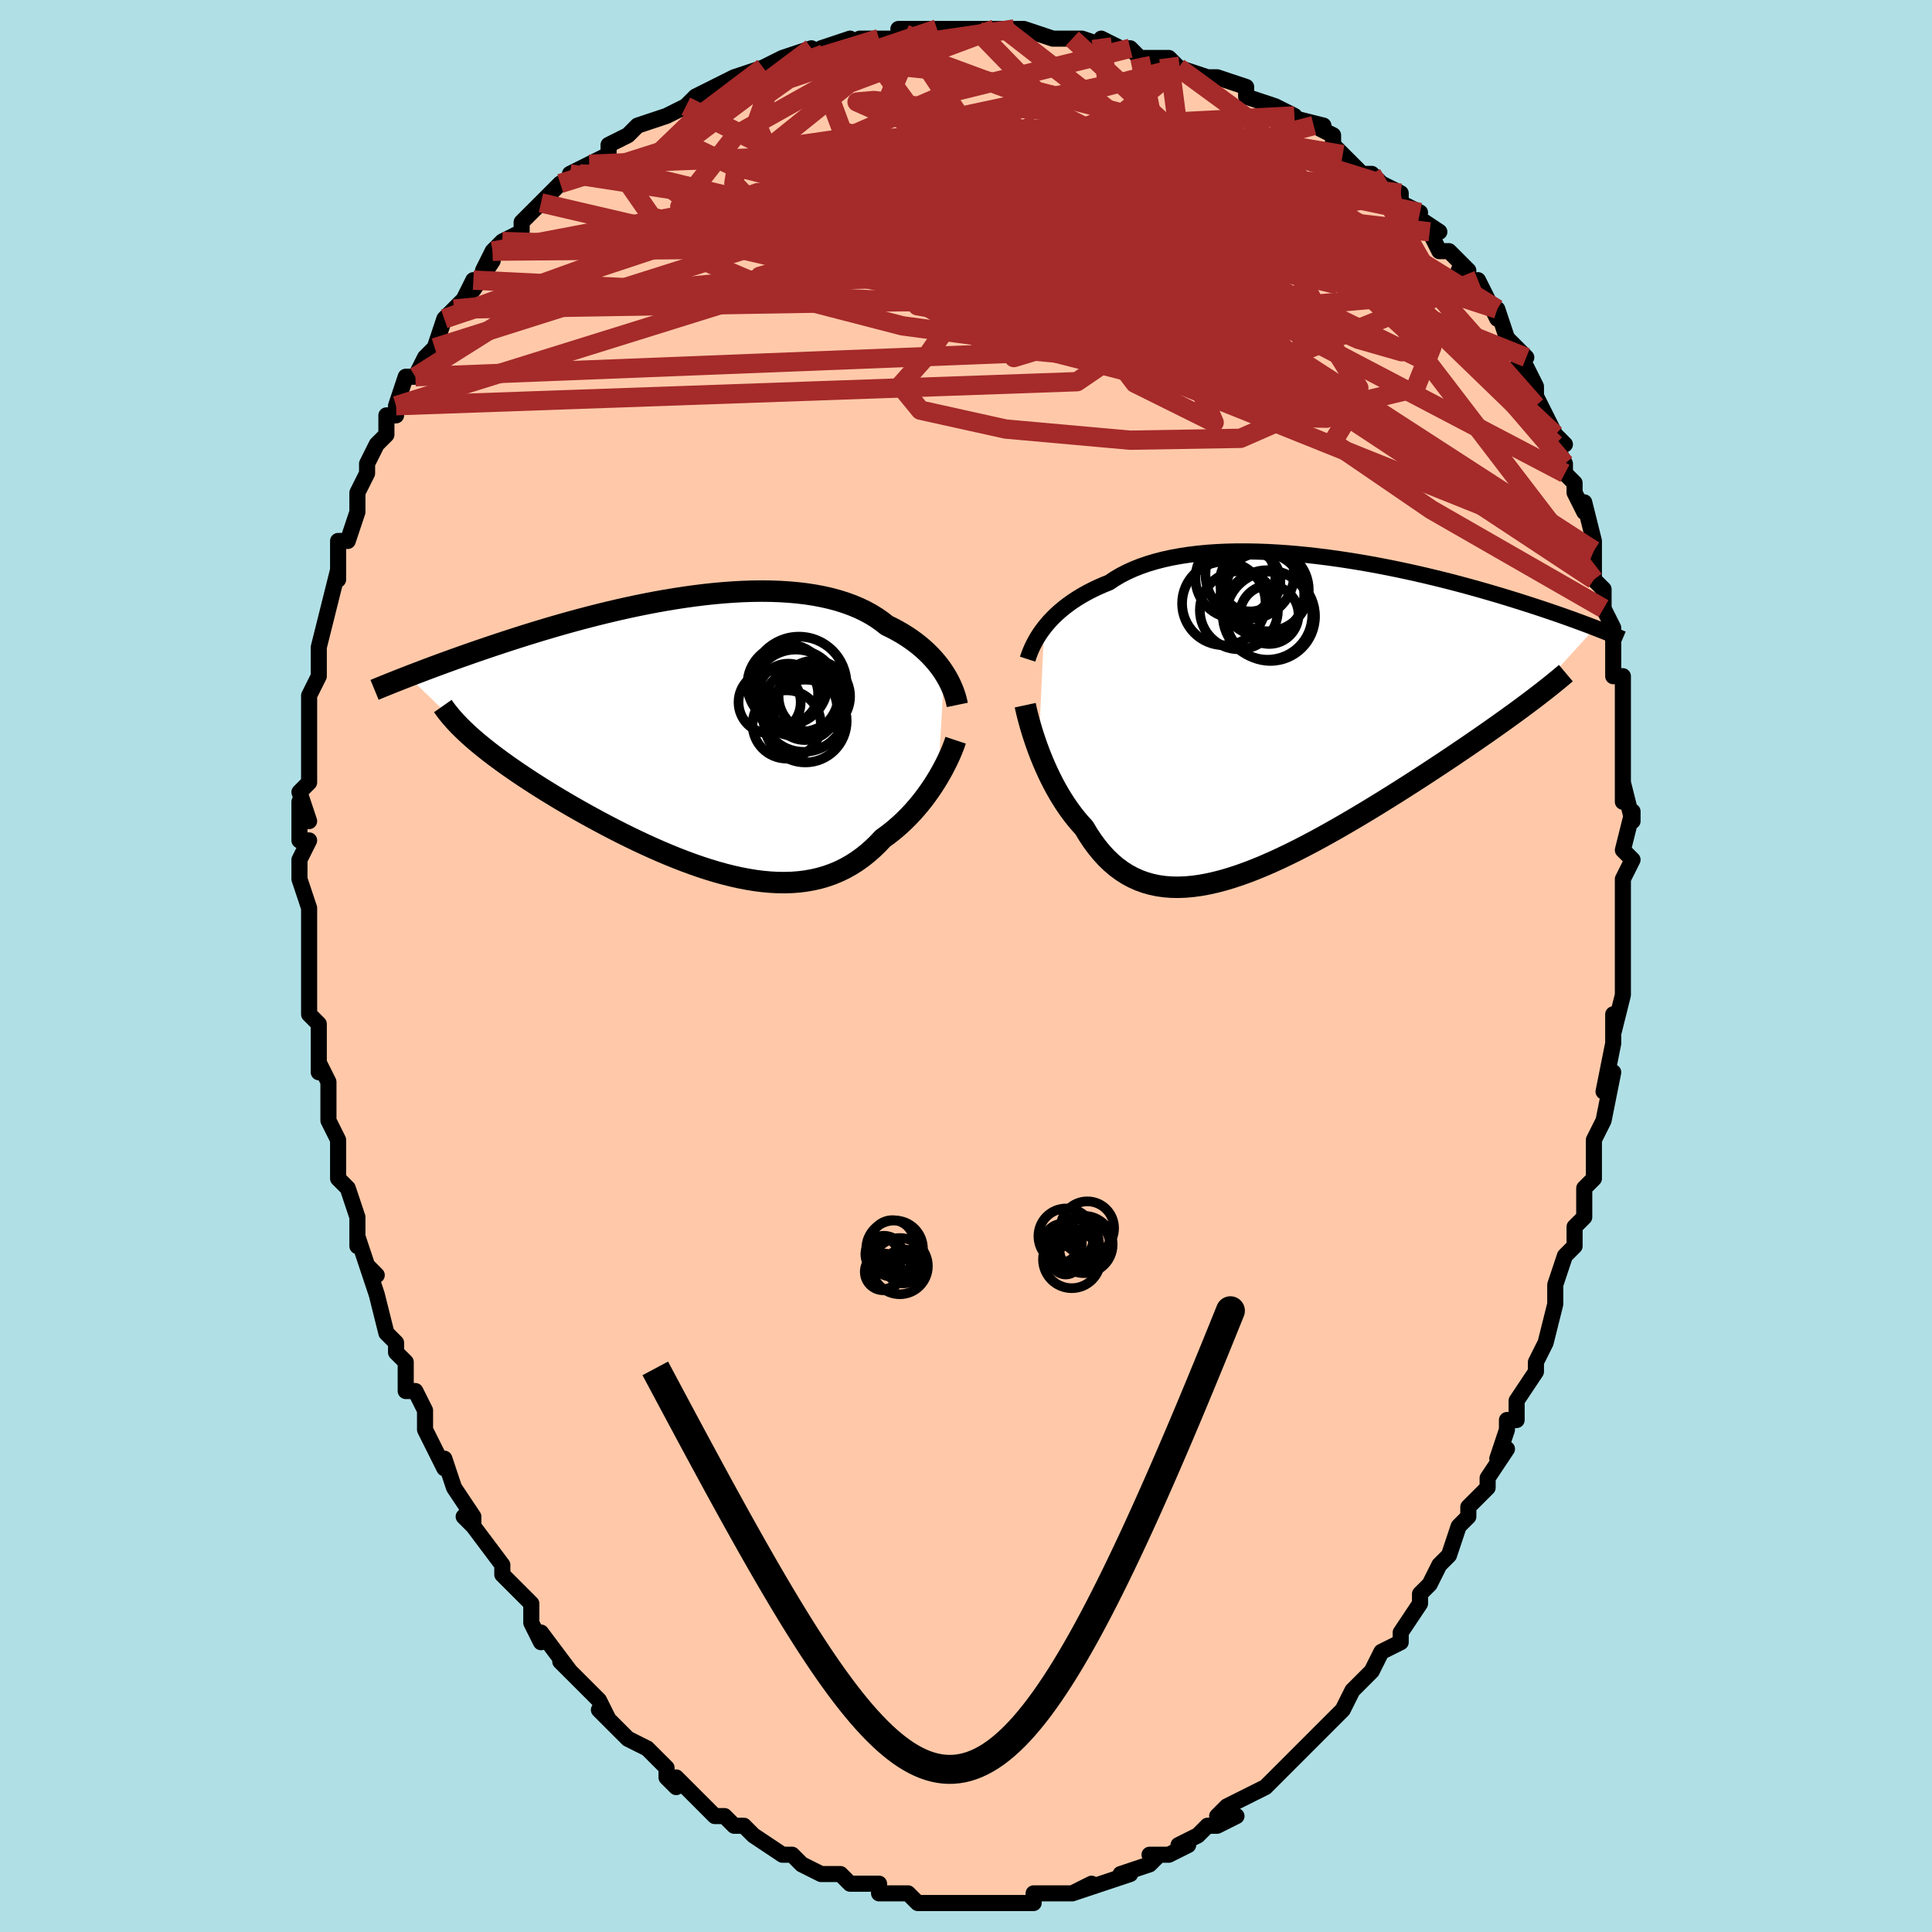 <svg viewBox="-100 -100 200 200" xmlns="http://www.w3.org/2000/svg" width="400" height="400" id="face-svg"><defs><clipPath id="leftEyeClipPath"><polyline points="25.199,-6.373,24.955,-6.737,24.689,-7.101,24.401,-7.463,24.092,-7.823,23.761,-8.178,23.408,-8.528,23.033,-8.872,22.636,-9.209,22.218,-9.538,21.778,-9.858,21.316,-10.168,20.834,-10.469,20.33,-10.758,19.806,-11.035,19.262,-11.301,18.749,-11.706,18.2,-12.09,17.615,-12.45,16.997,-12.786,16.344,-13.097,15.658,-13.383,14.94,-13.644,14.192,-13.878,13.414,-14.087,12.608,-14.269,11.776,-14.426,10.92,-14.557,10.04,-14.663,9.14,-14.744,8.22,-14.801,7.283,-14.835,6.33,-14.846,5.364,-14.835,4.387,-14.803,3.399,-14.75,2.405,-14.679,1.404,-14.589,0.4,-14.482,-0.606,-14.358,-1.613,-14.22,-2.617,-14.067,-3.619,-13.901,-4.615,-13.723,-5.604,-13.535,-6.586,-13.336,-7.558,-13.129,-8.519,-12.914,-9.468,-12.692,-10.403,-12.464,-11.324,-12.232,-12.23,-11.995,-13.119,-11.756,-13.991,-11.515,-14.845,-11.272,-15.681,-11.028,-16.497,-10.785,-17.295,-10.542,-18.073,-10.301,-18.831,-10.062,-19.569,-9.825,-20.287,-9.591,-20.986,-9.36,-21.666,-9.133,-22.327,-8.909,-22.969,-8.69,-23.595,-8.474,-24.203,-8.261,-24.796,-8.052,-25.372,-7.847,-25.932,-7.646,-26.476,-7.448,-27.003,-7.255,-27.515,-7.066,-28.012,-6.881,-28.493,-6.7,-28.959,-6.523,-29.41,-6.351,-29.847,-6.184,-30.269,-6.02,-23.934,0.108,-23.563,0.438,-23.174,0.772,-22.767,1.11,-22.343,1.453,-21.902,1.8,-21.444,2.152,-20.968,2.507,-20.476,2.867,-19.967,3.23,-19.443,3.597,-18.902,3.968,-18.346,4.341,-17.775,4.718,-17.189,5.098,-16.586,5.481,-15.966,5.868,-15.328,6.259,-14.674,6.654,-14.002,7.051,-13.316,7.451,-12.614,7.852,-11.897,8.254,-11.167,8.656,-10.424,9.058,-9.67,9.458,-8.904,9.855,-8.128,10.249,-7.342,10.637,-6.549,11.02,-5.748,11.395,-4.941,11.761,-4.129,12.118,-3.313,12.463,-2.494,12.796,-1.672,13.114,-0.85,13.417,-0.028,13.704,0.794,13.971,1.613,14.22,2.428,14.446,3.24,14.651,4.046,14.831,4.846,14.985,5.639,15.114,6.424,15.214,7.2,15.284,7.966,15.325,8.722,15.333,9.466,15.31,10.198,15.253,10.917,15.162,11.622,15.035,12.314,14.874,12.99,14.676,13.651,14.443,14.297,14.173,14.926,13.867,15.539,13.525,16.135,13.147,16.714,12.735,17.276,12.289,17.82,11.81,18.347,11.3,18.855,10.761,19.332,10.417,19.796,10.057,20.247,9.683,20.686,9.295,21.111,8.895,21.523,8.482,21.921,8.059,22.305,7.627,22.675,7.187,23.03,6.74,23.37,6.289,23.695,5.834,24.005,5.378,24.298,4.922,24.575,4.469"></polyline></clipPath><clipPath id="rightEyeClipPath"><polyline points="-24.81,-9.197,-24.524,-9.549,-24.216,-9.899,-23.884,-10.247,-23.529,-10.591,-23.15,-10.93,-22.748,-11.264,-22.321,-11.59,-21.872,-11.909,-21.399,-12.22,-20.902,-12.522,-20.383,-12.813,-19.84,-13.094,-19.276,-13.365,-18.689,-13.623,-18.08,-13.87,-17.512,-14.25,-16.903,-14.608,-16.255,-14.943,-15.569,-15.254,-14.845,-15.542,-14.084,-15.805,-13.29,-16.042,-12.462,-16.255,-11.602,-16.443,-10.713,-16.606,-9.797,-16.744,-8.856,-16.858,-7.891,-16.949,-6.906,-17.016,-5.902,-17.06,-4.882,-17.083,-3.848,-17.084,-2.803,-17.065,-1.749,-17.027,-0.688,-16.97,0.378,-16.896,1.445,-16.805,2.513,-16.699,3.579,-16.578,4.64,-16.444,5.695,-16.297,6.742,-16.139,7.779,-15.971,8.804,-15.794,9.816,-15.608,10.813,-15.415,11.793,-15.216,12.756,-15.011,13.701,-14.802,14.625,-14.589,15.529,-14.374,16.411,-14.157,17.271,-13.939,18.108,-13.72,18.922,-13.502,19.713,-13.284,20.481,-13.068,21.224,-12.854,21.945,-12.643,22.642,-12.434,23.317,-12.229,23.97,-12.026,24.601,-11.828,25.211,-11.633,25.802,-11.442,26.374,-11.255,26.927,-11.071,27.462,-10.891,27.978,-10.715,28.477,-10.543,28.958,-10.374,29.422,-10.209,29.87,-10.049,30.3,-9.892,30.715,-9.739,31.114,-9.591,31.498,-9.447,31.866,-9.306,32.22,-9.17,24.768,-0.998,24.241,-0.609,23.697,-0.212,23.139,0.192,22.564,0.603,21.975,1.021,21.371,1.447,20.753,1.879,20.12,2.317,19.474,2.762,18.814,3.213,18.14,3.669,17.455,4.131,16.757,4.598,16.047,5.069,15.324,5.546,14.585,6.029,13.831,6.518,13.062,7.012,12.281,7.51,11.486,8.012,10.68,8.516,9.863,9.022,9.036,9.528,8.201,10.033,7.358,10.535,6.508,11.034,5.652,11.528,4.792,12.015,3.929,12.494,3.063,12.963,2.196,13.421,1.33,13.864,0.464,14.293,-0.399,14.705,-1.258,15.098,-2.114,15.47,-2.963,15.82,-3.805,16.145,-4.64,16.444,-5.466,16.715,-6.282,16.957,-7.087,17.166,-7.88,17.343,-8.66,17.485,-9.427,17.59,-10.18,17.658,-10.918,17.686,-11.639,17.674,-12.344,17.62,-13.033,17.523,-13.703,17.382,-14.356,17.198,-14.99,16.968,-15.605,16.693,-16.201,16.372,-16.778,16.006,-17.335,15.595,-17.872,15.138,-18.39,14.638,-18.888,14.095,-19.367,13.51,-19.826,12.886,-20.266,12.223,-20.687,11.524,-21.097,11.075,-21.493,10.607,-21.876,10.121,-22.245,9.619,-22.601,9.103,-22.944,8.573,-23.273,8.031,-23.588,7.479,-23.889,6.919,-24.176,6.353,-24.45,5.782,-24.709,5.209,-24.954,4.637,-25.185,4.067,-25.402,3.503"></polyline></clipPath><filter id="fuzzy"><feTurbulence id="turbulence" baseFrequency="0.05" numOctaves="3" type="noise" result="noise"></feTurbulence><feDisplacementMap in="SourceGraphic" in2="noise" scale="2"></feDisplacementMap></filter><linearGradient id="rainbowGradient" x1="0%" y1="0%" x2="100%" y2="0%"><stop offset="0%" style="stop-color: rgb(0, 0, 0);  stop-opacity: 1"></stop><stop offset="50%" style="stop-color: rgb(233, 236, 239);  stop-opacity: 1"></stop><stop offset="100%" style="stop-color: rgb(255, 105, 180);  stop-opacity: 1"></stop></linearGradient></defs><title>That&#39;s an ugly face</title><desc>CREATED BY XUAN TANG, MORE INFO AT TXSTC55.GITHUB.IO</desc><rect x="-100" y="-100" width="100%" height="100%" opacity="1" fill="rgb(176, 224, 230)"></rect><polyline id="faceContour" points="68,1,68,3,68,3,67,7,67,5,67,7,67,8,66,13,67,11,66,16,65,18,65,19,65,19,65,21,65,22,64,23,64,24,64,26,63,27,63,29,62,30,62,30,61,33,61,35,61,35,60,39,60,39,59,41,59,42,57,45,57,46,57,47,56,47,56,48,55,51,56,50,54,53,54,54,53,55,52,56,52,57,51,58,50,61,49,62,48,64,47,65,48,64,47,65,47,66,45,69,45,69,45,70,43,71,42,73,42,73,41,74,40,75,39,77,39,77,38,78,35,81,37,79,36,80,35,81,34,82,33,83,31,85,32,84,31,85,29,86,27,87,26,88,28,88,26,89,25,89,24,90,22,91,23,91,21,92,19,92,20,92,19,93,16,94,17,94,14,95,14,95,14,95,11,96,13,95,11,96,10,96,9,96,7,96,7,97,4,97,5,97,3,97,4,97,2,97,1,97,-1,97,-1,97,-2,97,-2,97,-4,97,-5,97,-6,96,-6,96,-8,96,-9,96,-9,95,-10,95,-12,95,-13,94,-14,94,-15,94,-14,94,-15,94,-17,93,-18,92,-18,92,-19,92,-22,90,-22,90,-23,89,-24,89,-25,88,-26,88,-26,88,-28,86,-29,85,-30,84,-30,85,-31,84,-31,83,-32,82,-33,81,-35,80,-36,79,-35,80,-38,77,-37,78,-38,76,-40,74,-41,73,-42,72,-41,73,-44,69,-44,70,-45,68,-45,68,-45,67,-45,66,-46,65,-48,63,-48,63,-48,62,-51,58,-52,57,-51,58,-51,57,-53,54,-53,54,-54,51,-54,52,-56,48,-56,48,-56,47,-56,46,-57,44,-58,44,-58,41,-59,40,-59,39,-60,38,-60,38,-61,34,-61,34,-62,31,-61,32,-62,31,-63,28,-63,29,-63,26,-64,23,-65,22,-65,21,-65,20,-65,18,-66,16,-66,16,-66,15,-66,12,-67,10,-67,11,-67,8,-67,6,-68,5,-68,2,-68,1,-68,-1,-68,0,-68,-3,-68,-3,-68,-5,-68,-6,-69,-9,-69,-11,-68,-13,-69,-13,-69,-17,-68,-15,-69,-18,-68,-19,-68,-20,-68,-21,-68,-23,-68,-23,-68,-25,-68,-28,-67,-30,-67,-32,-67,-32,-67,-33,-66,-37,-66,-37,-66,-37,-65,-41,-65,-40,-65,-41,-65,-44,-64,-44,-63,-47,-63,-49,-63,-49,-62,-51,-62,-52,-61,-54,-61,-54,-60,-55,-60,-57,-59,-57,-59,-58,-58,-61,-57,-61,-57,-61,-56,-63,-55,-64,-54,-67,-54,-67,-53,-68,-52,-69,-51,-71,-51,-70,-49,-73,-50,-72,-49,-74,-48,-75,-46,-76,-46,-77,-45,-78,-44,-79,-44,-79,-43,-80,-42,-81,-40,-82,-41,-82,-39,-83,-37,-84,-37,-85,-35,-86,-34,-87,-34,-87,-31,-88,-31,-88,-31,-88,-29,-89,-28,-90,-26,-91,-25,-91,-26,-91,-24,-92,-21,-93,-21,-93,-21,-93,-19,-94,-16,-95,-16,-94,-15,-95,-12,-96,-12,-96,-12,-95,-11,-96,-9,-96,-6,-96,-7,-97,-5,-97,-3,-97,-3,-97,-3,-97,1,-97,3,-97,2,-97,4,-97,5,-97,6,-97,9,-96,9,-96,11,-96,11,-96,12,-96,15,-95,14,-96,16,-95,17,-95,18,-94,21,-94,21,-94,22,-93,22,-93,25,-92,26,-92,25,-92,26,-92,29,-91,29,-90,32,-89,34,-88,33,-88,33,-88,37,-87,36,-87,38,-86,38,-85,39,-84,41,-82,42,-82,43,-81,45,-80,45,-80,45,-79,47,-78,46,-78,49,-76,48,-76,49,-74,50,-74,52,-72,51,-72,53,-70,53,-71,55,-67,55,-67,55,-68,56,-65,58,-63,57,-62,58,-62,59,-60,59,-58,59,-59,61,-55,62,-54,61,-54,62,-52,62,-51,63,-50,63,-49,64,-47,64,-48,65,-44,65,-43,65,-43,65,-40,66,-39,66,-37,66,-37,67,-35,67,-35,67,-33,67,-30,68,-30,68,-28,68,-27,68,-26,68,-22,68,-23,68,-20,68,-17,68,-19,69,-15,69,-16,68,-12,69,-11,68,-9,68,-8,68,-6,68,-4,68,-2,68,-3,68,1,68,3" fill="#ffc9a9" stroke="black" stroke-width="1.667" stroke-linejoin="round" filter="url(#fuzzy)"></polyline><g transform="translate(32.908 -25.834)"><polyline id="rightCountour" points="-24.81,-9.197,-24.524,-9.549,-24.216,-9.899,-23.884,-10.247,-23.529,-10.591,-23.15,-10.93,-22.748,-11.264,-22.321,-11.59,-21.872,-11.909,-21.399,-12.22,-20.902,-12.522,-20.383,-12.813,-19.84,-13.094,-19.276,-13.365,-18.689,-13.623,-18.08,-13.87,-17.512,-14.25,-16.903,-14.608,-16.255,-14.943,-15.569,-15.254,-14.845,-15.542,-14.084,-15.805,-13.29,-16.042,-12.462,-16.255,-11.602,-16.443,-10.713,-16.606,-9.797,-16.744,-8.856,-16.858,-7.891,-16.949,-6.906,-17.016,-5.902,-17.06,-4.882,-17.083,-3.848,-17.084,-2.803,-17.065,-1.749,-17.027,-0.688,-16.97,0.378,-16.896,1.445,-16.805,2.513,-16.699,3.579,-16.578,4.64,-16.444,5.695,-16.297,6.742,-16.139,7.779,-15.971,8.804,-15.794,9.816,-15.608,10.813,-15.415,11.793,-15.216,12.756,-15.011,13.701,-14.802,14.625,-14.589,15.529,-14.374,16.411,-14.157,17.271,-13.939,18.108,-13.72,18.922,-13.502,19.713,-13.284,20.481,-13.068,21.224,-12.854,21.945,-12.643,22.642,-12.434,23.317,-12.229,23.97,-12.026,24.601,-11.828,25.211,-11.633,25.802,-11.442,26.374,-11.255,26.927,-11.071,27.462,-10.891,27.978,-10.715,28.477,-10.543,28.958,-10.374,29.422,-10.209,29.87,-10.049,30.3,-9.892,30.715,-9.739,31.114,-9.591,31.498,-9.447,31.866,-9.306,32.22,-9.17,24.768,-0.998,24.241,-0.609,23.697,-0.212,23.139,0.192,22.564,0.603,21.975,1.021,21.371,1.447,20.753,1.879,20.12,2.317,19.474,2.762,18.814,3.213,18.14,3.669,17.455,4.131,16.757,4.598,16.047,5.069,15.324,5.546,14.585,6.029,13.831,6.518,13.062,7.012,12.281,7.51,11.486,8.012,10.68,8.516,9.863,9.022,9.036,9.528,8.201,10.033,7.358,10.535,6.508,11.034,5.652,11.528,4.792,12.015,3.929,12.494,3.063,12.963,2.196,13.421,1.33,13.864,0.464,14.293,-0.399,14.705,-1.258,15.098,-2.114,15.47,-2.963,15.82,-3.805,16.145,-4.64,16.444,-5.466,16.715,-6.282,16.957,-7.087,17.166,-7.88,17.343,-8.66,17.485,-9.427,17.59,-10.18,17.658,-10.918,17.686,-11.639,17.674,-12.344,17.62,-13.033,17.523,-13.703,17.382,-14.356,17.198,-14.99,16.968,-15.605,16.693,-16.201,16.372,-16.778,16.006,-17.335,15.595,-17.872,15.138,-18.39,14.638,-18.888,14.095,-19.367,13.51,-19.826,12.886,-20.266,12.223,-20.687,11.524,-21.097,11.075,-21.493,10.607,-21.876,10.121,-22.245,9.619,-22.601,9.103,-22.944,8.573,-23.273,8.031,-23.588,7.479,-23.889,6.919,-24.176,6.353,-24.45,5.782,-24.709,5.209,-24.954,4.637,-25.185,4.067,-25.402,3.503" fill="white" stroke="white" stroke-width="0" stroke-linejoin="round" filter="url(#fuzzy)"></polyline></g><g transform="translate(-27.462 -23.965)"><polyline id="leftCountour" points="25.199,-6.373,24.955,-6.737,24.689,-7.101,24.401,-7.463,24.092,-7.823,23.761,-8.178,23.408,-8.528,23.033,-8.872,22.636,-9.209,22.218,-9.538,21.778,-9.858,21.316,-10.168,20.834,-10.469,20.33,-10.758,19.806,-11.035,19.262,-11.301,18.749,-11.706,18.2,-12.09,17.615,-12.45,16.997,-12.786,16.344,-13.097,15.658,-13.383,14.94,-13.644,14.192,-13.878,13.414,-14.087,12.608,-14.269,11.776,-14.426,10.92,-14.557,10.04,-14.663,9.14,-14.744,8.22,-14.801,7.283,-14.835,6.33,-14.846,5.364,-14.835,4.387,-14.803,3.399,-14.75,2.405,-14.679,1.404,-14.589,0.4,-14.482,-0.606,-14.358,-1.613,-14.22,-2.617,-14.067,-3.619,-13.901,-4.615,-13.723,-5.604,-13.535,-6.586,-13.336,-7.558,-13.129,-8.519,-12.914,-9.468,-12.692,-10.403,-12.464,-11.324,-12.232,-12.23,-11.995,-13.119,-11.756,-13.991,-11.515,-14.845,-11.272,-15.681,-11.028,-16.497,-10.785,-17.295,-10.542,-18.073,-10.301,-18.831,-10.062,-19.569,-9.825,-20.287,-9.591,-20.986,-9.36,-21.666,-9.133,-22.327,-8.909,-22.969,-8.69,-23.595,-8.474,-24.203,-8.261,-24.796,-8.052,-25.372,-7.847,-25.932,-7.646,-26.476,-7.448,-27.003,-7.255,-27.515,-7.066,-28.012,-6.881,-28.493,-6.7,-28.959,-6.523,-29.41,-6.351,-29.847,-6.184,-30.269,-6.02,-23.934,0.108,-23.563,0.438,-23.174,0.772,-22.767,1.11,-22.343,1.453,-21.902,1.8,-21.444,2.152,-20.968,2.507,-20.476,2.867,-19.967,3.23,-19.443,3.597,-18.902,3.968,-18.346,4.341,-17.775,4.718,-17.189,5.098,-16.586,5.481,-15.966,5.868,-15.328,6.259,-14.674,6.654,-14.002,7.051,-13.316,7.451,-12.614,7.852,-11.897,8.254,-11.167,8.656,-10.424,9.058,-9.67,9.458,-8.904,9.855,-8.128,10.249,-7.342,10.637,-6.549,11.02,-5.748,11.395,-4.941,11.761,-4.129,12.118,-3.313,12.463,-2.494,12.796,-1.672,13.114,-0.85,13.417,-0.028,13.704,0.794,13.971,1.613,14.22,2.428,14.446,3.24,14.651,4.046,14.831,4.846,14.985,5.639,15.114,6.424,15.214,7.2,15.284,7.966,15.325,8.722,15.333,9.466,15.31,10.198,15.253,10.917,15.162,11.622,15.035,12.314,14.874,12.99,14.676,13.651,14.443,14.297,14.173,14.926,13.867,15.539,13.525,16.135,13.147,16.714,12.735,17.276,12.289,17.82,11.81,18.347,11.3,18.855,10.761,19.332,10.417,19.796,10.057,20.247,9.683,20.686,9.295,21.111,8.895,21.523,8.482,21.921,8.059,22.305,7.627,22.675,7.187,23.03,6.74,23.37,6.289,23.695,5.834,24.005,5.378,24.298,4.922,24.575,4.469" fill="white" stroke="white" stroke-width="0" stroke-linejoin="round" filter="url(#fuzzy)"></polyline></g><g transform="translate(32.908 -25.834)"><polyline id="rightUpper" points="-26.529,-5.929,-26.438,-6.209,-26.332,-6.506,-26.209,-6.815,-26.069,-7.136,-25.91,-7.466,-25.732,-7.803,-25.533,-8.147,-25.314,-8.495,-25.073,-8.845,-24.81,-9.197,-24.524,-9.549,-24.216,-9.899,-23.884,-10.247,-23.529,-10.591,-23.15,-10.93,-22.748,-11.264,-22.321,-11.59,-21.872,-11.909,-21.399,-12.22,-20.902,-12.522,-20.383,-12.813,-19.84,-13.094,-19.276,-13.365,-18.689,-13.623,-18.08,-13.87,-17.512,-14.25,-16.903,-14.608,-16.255,-14.943,-15.569,-15.254,-14.845,-15.542,-14.084,-15.805,-13.29,-16.042,-12.462,-16.255,-11.602,-16.443,-10.713,-16.606,-9.797,-16.744,-8.856,-16.858,-7.891,-16.949,-6.906,-17.016,-5.902,-17.06,-4.882,-17.083,-3.848,-17.084,-2.803,-17.065,-1.749,-17.027,-0.688,-16.97,0.378,-16.896,1.445,-16.805,2.513,-16.699,3.579,-16.578,4.64,-16.444,5.695,-16.297,6.742,-16.139,7.779,-15.971,8.804,-15.794,9.816,-15.608,10.813,-15.415,11.793,-15.216,12.756,-15.011,13.701,-14.802,14.625,-14.589,15.529,-14.374,16.411,-14.157,17.271,-13.939,18.108,-13.72,18.922,-13.502,19.713,-13.284,20.481,-13.068,21.224,-12.854,21.945,-12.643,22.642,-12.434,23.317,-12.229,23.97,-12.026,24.601,-11.828,25.211,-11.633,25.802,-11.442,26.374,-11.255,26.927,-11.071,27.462,-10.891,27.978,-10.715,28.477,-10.543,28.958,-10.374,29.422,-10.209,29.87,-10.049,30.3,-9.892,30.715,-9.739,31.114,-9.591,31.498,-9.447,31.866,-9.306,32.22,-9.17,32.561,-9.037,32.887,-8.909,33.2,-8.784,33.501,-8.664,33.789,-8.546,34.064,-8.433,34.329,-8.323,34.582,-8.217,34.824,-8.114,35.055,-8.015" fill="none" stroke="black" stroke-width="1.667" stroke-linejoin="round" filter="url(#fuzzy)"></polyline><polyline id="rightLower" points="-26.777,-1.164,-26.705,-0.83,-26.618,-0.456,-26.517,-0.047,-26.401,0.394,-26.271,0.863,-26.126,1.356,-25.967,1.87,-25.793,2.401,-25.605,2.947,-25.402,3.503,-25.185,4.067,-24.954,4.637,-24.709,5.209,-24.45,5.782,-24.176,6.353,-23.889,6.919,-23.588,7.479,-23.273,8.031,-22.944,8.573,-22.601,9.103,-22.245,9.619,-21.876,10.121,-21.493,10.607,-21.097,11.075,-20.687,11.524,-20.266,12.223,-19.826,12.886,-19.367,13.51,-18.888,14.095,-18.39,14.638,-17.872,15.138,-17.335,15.595,-16.778,16.006,-16.201,16.372,-15.605,16.693,-14.99,16.968,-14.356,17.198,-13.703,17.382,-13.033,17.523,-12.344,17.62,-11.639,17.674,-10.918,17.686,-10.18,17.658,-9.427,17.59,-8.66,17.485,-7.88,17.343,-7.087,17.166,-6.282,16.957,-5.466,16.715,-4.64,16.444,-3.805,16.145,-2.963,15.82,-2.114,15.47,-1.258,15.098,-0.399,14.705,0.464,14.293,1.33,13.864,2.196,13.421,3.063,12.963,3.929,12.494,4.792,12.015,5.652,11.528,6.508,11.034,7.358,10.535,8.201,10.033,9.036,9.528,9.863,9.022,10.68,8.516,11.486,8.012,12.281,7.51,13.062,7.012,13.831,6.518,14.585,6.029,15.324,5.546,16.047,5.069,16.757,4.598,17.455,4.131,18.14,3.669,18.814,3.213,19.474,2.762,20.12,2.317,20.753,1.879,21.371,1.447,21.975,1.021,22.564,0.603,23.139,0.192,23.697,-0.212,24.241,-0.609,24.768,-0.998,25.281,-1.38,25.777,-1.754,26.258,-2.121,26.722,-2.48,27.172,-2.832,27.605,-3.177,28.024,-3.514,28.427,-3.844,28.815,-4.167,29.189,-4.483" fill="none" stroke="black" stroke-width="2.222" stroke-linejoin="round" filter="url(#fuzzy)"></polyline><!--[--><circle r="3.13" cx="-3.492" cy="-14.002" stroke="black" fill="none" stroke-width="1" filter="url(#fuzzy)" clip-path="url(#rightEyeClipPath)"></circle><circle r="4.334" cx="-2.228" cy="-12.623" stroke="black" fill="none" stroke-width="1" filter="url(#fuzzy)" clip-path="url(#rightEyeClipPath)"></circle><circle r="4.622" cx="-1.399" cy="-10.368" stroke="black" fill="none" stroke-width="1" filter="url(#fuzzy)" clip-path="url(#rightEyeClipPath)"></circle><circle r="4.588" cx="-3.532" cy="-14.711" stroke="black" fill="none" stroke-width="1" filter="url(#fuzzy)" clip-path="url(#rightEyeClipPath)"></circle><circle r="3.035" cx="-1.518" cy="-10.537" stroke="black" fill="none" stroke-width="1" filter="url(#fuzzy)" clip-path="url(#rightEyeClipPath)"></circle><circle r="4.134" cx="-5.022" cy="-14.293" stroke="black" fill="none" stroke-width="1" filter="url(#fuzzy)" clip-path="url(#rightEyeClipPath)"></circle><circle r="4.28" cx="-1.704" cy="-13.099" stroke="black" fill="none" stroke-width="1" filter="url(#fuzzy)" clip-path="url(#rightEyeClipPath)"></circle><circle r="4.324" cx="-6.215" cy="-11.697" stroke="black" fill="none" stroke-width="1" filter="url(#fuzzy)" clip-path="url(#rightEyeClipPath)"></circle><circle r="4.634" cx="-1.696" cy="-10.509" stroke="black" fill="none" stroke-width="1" filter="url(#fuzzy)" clip-path="url(#rightEyeClipPath)"></circle><circle r="4.041" cx="-4.658" cy="-10.992" stroke="black" fill="none" stroke-width="1" filter="url(#fuzzy)" clip-path="url(#rightEyeClipPath)"></circle><!--]--></g><g transform="translate(-27.462 -23.965)"><polyline id="leftUpper" points="26.56,-3.062,26.503,-3.338,26.431,-3.632,26.343,-3.942,26.237,-4.265,26.113,-4.599,25.97,-4.942,25.807,-5.293,25.625,-5.649,25.422,-6.01,25.199,-6.373,24.955,-6.737,24.689,-7.101,24.401,-7.463,24.092,-7.823,23.761,-8.178,23.408,-8.528,23.033,-8.872,22.636,-9.209,22.218,-9.538,21.778,-9.858,21.316,-10.168,20.834,-10.469,20.33,-10.758,19.806,-11.035,19.262,-11.301,18.749,-11.706,18.2,-12.09,17.615,-12.45,16.997,-12.786,16.344,-13.097,15.658,-13.383,14.94,-13.644,14.192,-13.878,13.414,-14.087,12.608,-14.269,11.776,-14.426,10.92,-14.557,10.04,-14.663,9.14,-14.744,8.22,-14.801,7.283,-14.835,6.33,-14.846,5.364,-14.835,4.387,-14.803,3.399,-14.75,2.405,-14.679,1.404,-14.589,0.4,-14.482,-0.606,-14.358,-1.613,-14.22,-2.617,-14.067,-3.619,-13.901,-4.615,-13.723,-5.604,-13.535,-6.586,-13.336,-7.558,-13.129,-8.519,-12.914,-9.468,-12.692,-10.403,-12.464,-11.324,-12.232,-12.23,-11.995,-13.119,-11.756,-13.991,-11.515,-14.845,-11.272,-15.681,-11.028,-16.497,-10.785,-17.295,-10.542,-18.073,-10.301,-18.831,-10.062,-19.569,-9.825,-20.287,-9.591,-20.986,-9.36,-21.666,-9.133,-22.327,-8.909,-22.969,-8.69,-23.595,-8.474,-24.203,-8.261,-24.796,-8.052,-25.372,-7.847,-25.932,-7.646,-26.476,-7.448,-27.003,-7.255,-27.515,-7.066,-28.012,-6.881,-28.493,-6.7,-28.959,-6.523,-29.41,-6.351,-29.847,-6.184,-30.269,-6.02,-30.677,-5.862,-31.071,-5.707,-31.452,-5.557,-31.819,-5.411,-32.174,-5.269,-32.516,-5.131,-32.846,-4.998,-33.164,-4.868,-33.47,-4.742,-33.765,-4.62" fill="none" stroke="black" stroke-width="2.222" stroke-linejoin="round" filter="url(#fuzzy)"></polyline><polyline id="leftLower" points="26.389,0.59,26.292,0.883,26.174,1.206,26.038,1.554,25.883,1.925,25.709,2.315,25.517,2.723,25.307,3.144,25.08,3.577,24.836,4.02,24.575,4.469,24.298,4.922,24.005,5.378,23.695,5.834,23.37,6.289,23.03,6.74,22.675,7.187,22.305,7.627,21.921,8.059,21.523,8.482,21.111,8.895,20.686,9.295,20.247,9.683,19.796,10.057,19.332,10.417,18.855,10.761,18.347,11.3,17.82,11.81,17.276,12.289,16.714,12.735,16.135,13.147,15.539,13.525,14.926,13.867,14.297,14.173,13.651,14.443,12.99,14.676,12.314,14.874,11.622,15.035,10.917,15.162,10.198,15.253,9.466,15.31,8.722,15.333,7.966,15.325,7.2,15.284,6.424,15.214,5.639,15.114,4.846,14.985,4.046,14.831,3.24,14.651,2.428,14.446,1.613,14.22,0.794,13.971,-0.028,13.704,-0.85,13.417,-1.672,13.114,-2.494,12.796,-3.313,12.463,-4.129,12.118,-4.941,11.761,-5.748,11.395,-6.549,11.02,-7.342,10.637,-8.128,10.249,-8.904,9.855,-9.67,9.458,-10.424,9.058,-11.167,8.656,-11.897,8.254,-12.614,7.852,-13.316,7.451,-14.002,7.051,-14.674,6.654,-15.328,6.259,-15.966,5.868,-16.586,5.481,-17.189,5.098,-17.775,4.718,-18.346,4.341,-18.902,3.968,-19.443,3.597,-19.967,3.23,-20.476,2.867,-20.968,2.507,-21.444,2.152,-21.902,1.8,-22.343,1.453,-22.767,1.11,-23.174,0.772,-23.563,0.438,-23.934,0.108,-24.288,-0.217,-24.624,-0.538,-24.942,-0.854,-25.243,-1.166,-25.527,-1.473,-25.794,-1.777,-26.044,-2.076,-26.277,-2.37,-26.495,-2.661,-26.696,-2.948" fill="none" stroke="black" stroke-width="2.222" stroke-linejoin="round" filter="url(#fuzzy)"></polyline><!--[--><circle r="4.285" cx="10.825" cy="-1.393" stroke="black" fill="none" stroke-width="1" filter="url(#fuzzy)" clip-path="url(#leftEyeClipPath)"></circle><circle r="4.475" cx="9.839" cy="-4.318" stroke="black" fill="none" stroke-width="1" filter="url(#fuzzy)" clip-path="url(#leftEyeClipPath)"></circle><circle r="3.535" cx="8.904" cy="-1.038" stroke="black" fill="none" stroke-width="1" filter="url(#fuzzy)" clip-path="url(#leftEyeClipPath)"></circle><circle r="3.702" cx="11.762" cy="-3.948" stroke="black" fill="none" stroke-width="1" filter="url(#fuzzy)" clip-path="url(#leftEyeClipPath)"></circle><circle r="4.147" cx="8.98" cy="-5.177" stroke="black" fill="none" stroke-width="1" filter="url(#fuzzy)" clip-path="url(#leftEyeClipPath)"></circle><circle r="4.361" cx="10.656" cy="-2.567" stroke="black" fill="none" stroke-width="1" filter="url(#fuzzy)" clip-path="url(#leftEyeClipPath)"></circle><circle r="3.328" cx="10.794" cy="-2.752" stroke="black" fill="none" stroke-width="1" filter="url(#fuzzy)" clip-path="url(#leftEyeClipPath)"></circle><circle r="3.219" cx="7.133" cy="-3.337" stroke="black" fill="none" stroke-width="1" filter="url(#fuzzy)" clip-path="url(#leftEyeClipPath)"></circle><circle r="3.094" cx="9.058" cy="-4.242" stroke="black" fill="none" stroke-width="1" filter="url(#fuzzy)" clip-path="url(#leftEyeClipPath)"></circle><circle r="4.934" cx="10.167" cy="-5.195" stroke="black" fill="none" stroke-width="1" filter="url(#fuzzy)" clip-path="url(#leftEyeClipPath)"></circle><!--]--></g><g id="hairs"><!--[--><polyline points="22,-93,2.749,-77.319,13.453,-70.605,17.33,-70.566,16.745,-73.222,16.046,-75.399,15.699,-75.901,14.986,-75.066,13.73,-73.936,12.334,-73.53,11.345,-74.412,11.164,-76.557,11.959,-79.449,13.738,-82.322,16.423,-84.463,19.738,-85.529,22.919,-85.723,24.543,-85.731,22.894,-86.372,16.909,-88.096,7.198,-90.588,-3.735,-92.799,-12.566,-93.718,-16.256,-93.775,-9,-96" fill="none" stroke="rgb(165, 42, 42)" stroke-width="2" stroke-linejoin="round" filter="url(#fuzzy)"></polyline><polyline points="-49,-74,-15.186,-75.772,-16.075,-75.978,-13.721,-75.964,-5.013,-73.163,6.926,-68.735,17.902,-65.179,24.659,-63.75,26.658,-64.03,25.794,-64.784,24.308,-64.879,23.219,-63.871,22.844,-62.355,24.12,-61.961,27.442,-64.479,27.515,-69.882,8.678,-73.992,-53,-68" fill="none" stroke="rgb(165, 42, 42)" stroke-width="2" stroke-linejoin="round" filter="url(#fuzzy)"></polyline><polyline points="-6,-96,-23.814,-86.036,-29.624,-78.608,-22.213,-78.292,-12.253,-81.332,-5.862,-84.667,-3.043,-87.021,-1.781,-88.053,-0.875,-87.673,-0.238,-85.897,-0.183,-82.983,-0.985,-79.548,-2.864,-76.485,-5.942,-74.65,-9.943,-74.496,-13.797,-75.808,-15.559,-77.699,-12.898,-78.879,-4.196,-78.15,10.012,-75.067,25.839,-70.715,36.192,-68.342,33.936,-72.636,19.817,-85.078,18,-94" fill="none" stroke="rgb(165, 42, 42)" stroke-width="2" stroke-linejoin="round" filter="url(#fuzzy)"></polyline><polyline points="22,-93,29.601,-87.436,33.324,-82.884,39.596,-76.366,45.33,-69.785,48.219,-64.057,46.522,-59.795,38.891,-57.96,25.655,-59.253,9.541,-63.38,-5.184,-69.205,-14.13,-75.618,-13.603,-82.022,-2.091,-87.632,14.644,-91.203,14,-96" fill="none" stroke="rgb(165, 42, 42)" stroke-width="2" stroke-linejoin="round" filter="url(#fuzzy)"></polyline><polyline points="-44,-79,15.662,-65.113,15.335,-68.432,-1.997,-73.98,-16.836,-77.179,-23.632,-77.88,-22.494,-77.292,-16.248,-76.582,-9.09,-76.449,-4.826,-77.096,-5.274,-78.282,-9.817,-79.481,-16.16,-80.16,-21.565,-80.059,-23.821,-79.265,-21.717,-78.01,-15.164,-76.387,-5.152,-74.258,6.25,-71.502,15.698,-68.424,18.527,-65.978,10.61,-65.559,-5.017,-68.343,-7.179,-74.227,45,-80" fill="none" stroke="rgb(165, 42, 42)" stroke-width="2" stroke-linejoin="round" filter="url(#fuzzy)"></polyline><polyline points="-42,-81,-29.015,-85.135,-24.148,-82.814,-17.408,-81.1,-7.88,-81.37,2.533,-83.124,10.679,-85.021,14.073,-86.006,11.988,-85.834,5.728,-84.885,-1.763,-83.684,-7.253,-82.551,-9.376,-81.515,-10.067,-80.482,-13.08,-79.62,-19.139,-79.964,-21.757,-83.597,-12.092,-91.375,3,-97" fill="none" stroke="rgb(165, 42, 42)" stroke-width="2" stroke-linejoin="round" filter="url(#fuzzy)"></polyline><polyline points="-51,-71,5.809,-68.193,6.037,-75.712,0.145,-80.623,2.821,-81.177,11.878,-78.429,21.229,-74.334,26.58,-70.637,26.485,-68.383,21.693,-67.99,14.395,-69.393,7.537,-72.012,3.856,-74.775,4.698,-76.602,9.085,-77.291,12.965,-77.92,8.209,-79.567,-15.381,-79.794,-54,-67" fill="none" stroke="rgb(165, 42, 42)" stroke-width="2" stroke-linejoin="round" filter="url(#fuzzy)"></polyline><polyline points="-5,-97,-13.727,-76.262,-0.062,-73.847,9.648,-77.079,13.72,-80.86,12.891,-83.67,8.168,-85.126,0.861,-85.325,-7.18,-84.782,-13.751,-84.217,-17.111,-84.094,-16.8,-84.251,-13.756,-83.986,-9.68,-82.621,-6.229,-80.154,-4.543,-77.42,-5.07,-75.452,-7.177,-74.38,-8.61,-72.904,-6.249,-69.544,0.507,-65.564,9.967,-66.178,53,-70" fill="none" stroke="rgb(165, 42, 42)" stroke-width="2" stroke-linejoin="round" filter="url(#fuzzy)"></polyline><polyline points="43,-81,28.878,-85.406,16.582,-84.052,15.035,-77.976,17.588,-72.738,19.647,-70.952,21.764,-71.574,25.508,-72.383,30.638,-72.178,35.382,-71.265,37.988,-70.645,37.65,-71.035,34.323,-72.507,28.135,-74.709,19.338,-77.174,9.121,-79.331,0.648,-80.378,-1.224,-79.529,7.079,-76.974,22.762,-75.158,35.28,-78.278,45,-80" fill="none" stroke="rgb(165, 42, 42)" stroke-width="2" stroke-linejoin="round" filter="url(#fuzzy)"></polyline><polyline points="-16,-95,-32.885,-82.346,-28.4,-78.788,-12.019,-75.689,6.727,-71.668,20.017,-67.393,26.596,-63.971,29.724,-61.903,31.634,-61.301,30.516,-62.659,22.677,-66.717,7.685,-73.132,-8.216,-79.831,-13.99,-85.063,-1.878,-90.345,17,-95" fill="none" stroke="rgb(165, 42, 42)" stroke-width="2" stroke-linejoin="round" filter="url(#fuzzy)"></polyline><polyline points="55,-68,29.732,-76.253,10.699,-81.506,1.701,-84.561,-4.745,-85.57,-9.676,-85.336,-11.128,-84.388,-7.959,-82.754,-0.938,-80.36,7.65,-77.403,15.089,-74.392,19.471,-71.934,20.344,-70.471,18.286,-70.129,13.927,-70.722,7.328,-72.001,-2.224,-74.132,-16.038,-77.668,-32.369,-81.58,-40,-82" fill="none" stroke="rgb(165, 42, 42)" stroke-width="2" stroke-linejoin="round" filter="url(#fuzzy)"></polyline><polyline points="11,-96,21.013,-86.761,32.617,-77.088,30.978,-73.925,20.661,-75.173,10.486,-77.96,6.025,-80.043,8.007,-80.396,13.698,-79.364,18.904,-78.054,19.902,-77.375,15.204,-77.475,6.563,-77.991,-1.683,-78.722,-5.243,-79.94,-3.03,-81.844,2.416,-83.722,9.768,-84.235,23.733,-83.803,36,-87" fill="none" stroke="rgb(165, 42, 42)" stroke-width="2" stroke-linejoin="round" filter="url(#fuzzy)"></polyline><polyline points="65,-43,1.476,-68.499,-15.851,-77.35,-21.8,-79.591,-26.961,-78.654,-29.667,-76.176,-27.012,-72.931,-18.692,-69.403,-6.594,-66.272,6.587,-64.511,18.212,-64.982,26.243,-67.809,30.08,-72.109,31.175,-76.425,32.01,-79.56,33.652,-80.733,37.471,-77.01,61,-55" fill="none" stroke="rgb(165, 42, 42)" stroke-width="2" stroke-linejoin="round" filter="url(#fuzzy)"></polyline><polyline points="-59,-58,11.498,-60.488,28.862,-72.331,31.557,-79.14,30.968,-80.236,28.846,-78.628,24.463,-77.072,17.799,-76.819,10.385,-77.806,4.66,-79.257,2.776,-80.209,5.586,-79.948,12.26,-78.379,20.651,-76.15,28.235,-74.325,33.175,-73.718,34.817,-74.312,33.252,-75.253,28.346,-75.487,19.501,-74.469,7.434,-72.208,-2.312,-68.69,2.102,-64.124,29.644,-61.52,53,-71" fill="none" stroke="rgb(165, 42, 42)" stroke-width="2" stroke-linejoin="round" filter="url(#fuzzy)"></polyline><polyline points="65,-40,47.762,-62.537,26.273,-73.058,14.868,-76.871,12.878,-77.325,12.164,-76.414,8.93,-75.225,5.9,-74.262,7.309,-73.831,13.571,-74.3,20.298,-76.157,21.806,-79.83,15.732,-85.118,4.945,-90.594,-4.618,-94.124,-7.309,-95.198,5,-97" fill="none" stroke="rgb(165, 42, 42)" stroke-width="2" stroke-linejoin="round" filter="url(#fuzzy)"></polyline><polyline points="34,-88,-0.771,-86.229,-1.665,-86.652,0.664,-85.991,3.772,-84.981,8.957,-83.569,14.935,-81.561,19.19,-79.349,20.276,-77.621,18.622,-76.836,15.847,-77.063,13.59,-78.072,12.818,-79.39,13.83,-80.346,16.446,-80.351,19.796,-79.412,21.902,-78.438,20.164,-78.703,13.152,-80.569,1.65,-83.063,-12.796,-86.367,-16,-95" fill="none" stroke="rgb(165, 42, 42)" stroke-width="2" stroke-linejoin="round" filter="url(#fuzzy)"></polyline><polyline points="-53,-68,7.944,-69.01,15.91,-76.073,11.659,-78.948,7.878,-78.748,8.207,-77.62,11.897,-76.977,15.47,-77.585,15.418,-79.472,10.574,-81.922,2.665,-83.902,-4.863,-84.681,-8.799,-84.211,-7.859,-83.068,-3.402,-82.028,1.366,-81.496,3.691,-81.049,3.784,-79.568,4.646,-76.663,6.822,-75.446,2.552,-83.161,-6,-96" fill="none" stroke="rgb(165, 42, 42)" stroke-width="2" stroke-linejoin="round" filter="url(#fuzzy)"></polyline><polyline points="-29,-89,22.855,-62.908,25.688,-56.262,17.489,-60.332,12.015,-67.572,10.057,-73.576,9.342,-76.719,8.33,-77.465,6.802,-77.356,5.315,-77.856,4.613,-79.476,5.366,-81.572,8.134,-82.799,13.308,-81.888,20.791,-78.281,29.493,-72.413,37.07,-65.633,40.663,-59.844,39.334,-56.48,37.964,-54.218,48.169,-47.235,66,-37" fill="none" stroke="rgb(165, 42, 42)" stroke-width="2" stroke-linejoin="round" filter="url(#fuzzy)"></polyline><polyline points="21,-94,23.269,-76.552,11.74,-74.193,13.725,-70.613,20.735,-66.463,22.903,-64.626,17.753,-65.93,7.947,-69.411,-2.522,-73.632,-10.447,-77.612,-14.059,-81.002,-13.067,-83.739,-8.379,-85.628,-1.559,-86.205,5.816,-85.011,12.483,-82.082,17.283,-78.339,18.755,-75.491,15.408,-75.232,7.29,-77.942,-2.08,-81.82,-6.146,-83.679,2.48,-81.295,48,-76" fill="none" stroke="rgb(165, 42, 42)" stroke-width="2" stroke-linejoin="round" filter="url(#fuzzy)"></polyline><polyline points="45,-80,28.208,-82.154,16.832,-84.923,15.263,-87.124,15.614,-88.106,14.454,-87.723,11.679,-86.551,7.931,-85.494,3.482,-85.121,-1.73,-85.351,-7.605,-85.663,-13.553,-85.545,-18.642,-84.814,-22.122,-83.63,-23.825,-82.294,-24.03,-81.015,-22.854,-79.801,-19.795,-78.52,-14.176,-77.104,-6.581,-75.791,-0.018,-75.167,1.363,-75.589,-3.543,-75.839,-13.66,-72.132,-59,-58" fill="none" stroke="rgb(165, 42, 42)" stroke-width="2" stroke-linejoin="round" filter="url(#fuzzy)"></polyline><polyline points="65,-43,15.136,-72.559,5.072,-80.046,7.911,-83.565,10.148,-86.602,8.885,-88.5,5.536,-88.814,2.692,-87.961,2.365,-86.583,4.991,-85.023,9.378,-83.287,13.438,-81.321,15.16,-79.224,13.287,-77.236,7.604,-75.562,-1.042,-74.233,-10.761,-73.131,-18.676,-72.165,-21.336,-71.398,-16.021,-71.007,-3.189,-71.238,10.794,-72.803,13.523,-77.241,-6.07,-84.273,-39,-83" fill="none" stroke="rgb(165, 42, 42)" stroke-width="2" stroke-linejoin="round" filter="url(#fuzzy)"></polyline><polyline points="-49,-74,-15.292,-80.376,-13.924,-78.571,-9.463,-75.034,-3.246,-71.2,-1.253,-67.148,-3.944,-63.3,-6.806,-60.085,-4.724,-57.542,4.1,-55.587,16.982,-54.432,28.422,-54.624,33.058,-56.658,28.128,-60.518,14.497,-65.507,-3.797,-70.5,-21.148,-74.527,-32.522,-77.54,-34.978,-81.071,-28.445,-87.367,-21,-93" fill="none" stroke="rgb(165, 42, 42)" stroke-width="2" stroke-linejoin="round" filter="url(#fuzzy)"></polyline><polyline points="-48,-75,-9.101,-73.752,-14.635,-74.4,-18.715,-73.055,-17.104,-70.916,-13.746,-70.504,-10.145,-72.442,-5.316,-75.48,1.589,-78.004,9.889,-79.187,17.749,-79.182,23.292,-78.684,25.398,-78.38,23.916,-78.642,19.547,-79.524,13.68,-80.907,8.055,-82.572,4.073,-84.069,2.005,-84.569,0.883,-83.102,-0.477,-79.552,-2.22,-76,-5.957,-76.598,-41,-82" fill="none" stroke="rgb(165, 42, 42)" stroke-width="2" stroke-linejoin="round" filter="url(#fuzzy)"></polyline><polyline points="22,-93,-2.094,-86.721,3.12,-75.592,17.657,-69.628,26.722,-69.516,26.461,-72.768,19.159,-76.718,9.281,-79.551,1.122,-80.558,-2.491,-79.933,-0.823,-78.353,4.738,-76.64,11.345,-75.539,15.96,-75.535,16.702,-76.665,13.557,-78.424,8.041,-79.895,2.228,-80.118,-1.922,-78.604,-2.464,-75.792,2.25,-73.309,11.012,-73.732,16.153,-79.408,8.075,-89.714,1,-97" fill="none" stroke="rgb(165, 42, 42)" stroke-width="2" stroke-linejoin="round" filter="url(#fuzzy)"></polyline><polyline points="4,-97,29.49,-77.147,33.195,-75.734,37.175,-73.1,41.858,-69.217,45.477,-65.916,46.797,-63.958,45.104,-63.588,40.592,-64.883,34.566,-67.634,28.859,-71.231,24.781,-74.823,22.449,-77.671,21.027,-79.434,19.65,-80.195,18.239,-80.269,17.536,-80.002,18.405,-79.693,21.285,-79.47,26.678,-78.724,36.152,-75.124,50.579,-65.314,62,-52" fill="none" stroke="rgb(165, 42, 42)" stroke-width="2" stroke-linejoin="round" filter="url(#fuzzy)"></polyline><polyline points="43,-81,28.652,-72.021,12.374,-65.224,4.961,-62.986,5.343,-63.716,11.91,-65.102,20.868,-66.344,27.967,-67.795,30.805,-69.943,29.571,-72.722,26.212,-75.457,22.893,-77.347,20.672,-78.085,19.04,-78.093,16.396,-78.189,11.115,-78.953,2.662,-80.317,-7.726,-81.676,-17.131,-82.406,-21.778,-82.289,-17.848,-81.413,-1.573,-79.48,28.682,-74.682,58,-63" fill="none" stroke="rgb(165, 42, 42)" stroke-width="2" stroke-linejoin="round" filter="url(#fuzzy)"></polyline><polyline points="-57,-61,-34.785,-74.994,-19.267,-80.776,-9.933,-83.232,-1.385,-83.085,8.167,-79.711,17.775,-74.217,24.969,-69.25,27.606,-67.131,25.413,-68.421,20.177,-71.886,14.614,-75.53,10.851,-77.799,9.47,-78.251,9.563,-77.467,9.571,-76.506,8.226,-76.307,5.102,-77.305,0.83,-79.283,-2.77,-81.45,-3.608,-82.861,-3.729,-82.995,-15.872,-80.78,-54,-67" fill="none" stroke="rgb(165, 42, 42)" stroke-width="2" stroke-linejoin="round" filter="url(#fuzzy)"></polyline><polyline points="-11,-96,-2.767,-84.709,7.979,-68.945,24.062,-60.099,33.945,-60.032,35.016,-65.767,31.005,-72.773,26.385,-77.317,23.543,-77.809,22.799,-74.965,23.574,-70.982,25.038,-68.299,25.795,-68.572,23.587,-72.132,16.357,-77.906,4.712,-83.692,-6.099,-86.857,-6.743,-84.963,13.472,-74.006,65,-40" fill="none" stroke="rgb(165, 42, 42)" stroke-width="2" stroke-linejoin="round" filter="url(#fuzzy)"></polyline><polyline points="42,-82,49.4,-69,40.068,-74.449,27.402,-80.393,18.835,-82.572,16.589,-82.033,19.121,-80.605,23.494,-79.376,27.267,-78.671,29.276,-78.366,29.516,-78.11,28.491,-77.517,26.439,-76.413,22.855,-75.044,16.76,-74.056,7.675,-74.205,-3.336,-75.949,-13.555,-79.176,-20.006,-83.247,-21.688,-87.252,-20.626,-90.215,-18.377,-91.818,-3,-97" fill="none" stroke="rgb(165, 42, 42)" stroke-width="2" stroke-linejoin="round" filter="url(#fuzzy)"></polyline><polyline points="47,-78,7.91,-86.155,-0.962,-88.128,-0.628,-83.905,4.908,-75.959,13.645,-67.473,23.678,-60.663,32.508,-56.82,37.316,-56.707,36.322,-60.414,30.017,-67.017,21.107,-74.68,13.073,-81.333,8.217,-85.517,6.489,-86.821,6.023,-85.757,5.34,-83.301,5.593,-80.418,8.695,-77.583,5,-74.448,-49,-74" fill="none" stroke="rgb(165, 42, 42)" stroke-width="2" stroke-linejoin="round" filter="url(#fuzzy)"></polyline><polyline points="-57,-61,4.23,-63.412,16.515,-73.858,19.957,-79.419,20.163,-82.383,18.183,-84.251,15.6,-84.301,13.522,-81.926,12.13,-77.94,11.232,-74.13,10.754,-72.038,10.681,-72.121,10.786,-73.758,10.655,-75.854,10.083,-77.479,9.302,-78.212,8.55,-78.17,7.37,-77.857,5.133,-77.846,4.427,-77.994,17.025,-74.583,62,-51" fill="none" stroke="rgb(165, 42, 42)" stroke-width="2" stroke-linejoin="round" filter="url(#fuzzy)"></polyline><polyline points="65,-43,24.632,-69.135,8.268,-75.397,-5.777,-78.077,-14.483,-80.29,-17.275,-82.089,-15.852,-83.289,-11.539,-84.134,-5.075,-84.976,2.724,-85.838,10.818,-86.33,18.246,-85.958,24.306,-84.52,28.384,-82.322,29.707,-80.09,27.383,-78.626,20.962,-78.426,11.332,-79.467,1.416,-81.28,-4.17,-83.215,-1.093,-84.579,11.623,-84.35,29.886,-80.651,47.232,-71.333,59,-58" fill="none" stroke="rgb(165, 42, 42)" stroke-width="2" stroke-linejoin="round" filter="url(#fuzzy)"></polyline><polyline points="39,-84,24.274,-86.472,27.609,-82.053,23.208,-80.766,11.458,-82.829,-0.673,-85.888,-8.61,-88.262,-11.277,-89.441,-9.527,-89.596,-5.009,-89.005,0.208,-87.833,3.899,-86.303,4.156,-84.812,0.367,-83.535,-5.602,-81.677,-13.585,-77.111,-55,-64" fill="none" stroke="rgb(165, 42, 42)" stroke-width="2" stroke-linejoin="round" filter="url(#fuzzy)"></polyline><polyline points="55,-68,29.759,-83.615,17.846,-83.919,17.827,-78.838,23.64,-75.131,29.225,-73.732,31.274,-72.983,29.104,-71.871,23.951,-70.862,17.968,-71.012,13.083,-72.794,10.315,-75.513,9.982,-77.576,12.355,-77.423,17.667,-74.754,24.961,-71.388,31.239,-70.637,34.406,-73.775,40.629,-73.726,61,-54" fill="none" stroke="rgb(165, 42, 42)" stroke-width="2" stroke-linejoin="round" filter="url(#fuzzy)"></polyline><!--]--></g><g id="pointNose"><g id="rightNose"><!--[--><circle r="1.968" cx="10.025" cy="28.646" stroke="black" fill="none" stroke-width="1" filter="url(#fuzzy)"></circle><circle r="2.964" cx="12.218" cy="28.831" stroke="black" fill="none" stroke-width="1" filter="url(#fuzzy)"></circle><circle r="1.468" cx="10.327" cy="30.465" stroke="black" fill="none" stroke-width="1" filter="url(#fuzzy)"></circle><circle r="2.521" cx="11.249" cy="28.74" stroke="black" fill="none" stroke-width="1" filter="url(#fuzzy)"></circle><circle r="2.976" cx="10.948" cy="30.376" stroke="black" fill="none" stroke-width="1" filter="url(#fuzzy)"></circle><circle r="1.946" cx="11.639" cy="29.487" stroke="black" fill="none" stroke-width="1" filter="url(#fuzzy)"></circle><circle r="2.871" cx="10.368" cy="27.971" stroke="black" fill="none" stroke-width="1" filter="url(#fuzzy)"></circle><circle r="2.769" cx="12.562" cy="27.133" stroke="black" fill="none" stroke-width="1" filter="url(#fuzzy)"></circle><circle r="1.805" cx="13.06" cy="28.594" stroke="black" fill="none" stroke-width="1" filter="url(#fuzzy)"></circle><circle r="1.333" cx="10.051" cy="29.325" stroke="black" fill="none" stroke-width="1" filter="url(#fuzzy)"></circle><!--]--></g><g id="leftNose"><!--[--><circle r="1.276" cx="-7.002" cy="30.793" stroke="black" fill="none" stroke-width="1" filter="url(#fuzzy)"></circle><circle r="1.743" cx="-8.595" cy="31.71" stroke="black" fill="none" stroke-width="1" filter="url(#fuzzy)"></circle><circle r="2.936" cx="-7.391" cy="29.275" stroke="black" fill="none" stroke-width="1" filter="url(#fuzzy)"></circle><circle r="1.761" cx="-6.494" cy="31.096" stroke="black" fill="none" stroke-width="1" filter="url(#fuzzy)"></circle><circle r="1.254" cx="-8.157" cy="29.272" stroke="black" fill="none" stroke-width="1" filter="url(#fuzzy)"></circle><circle r="2.909" cx="-6.856" cy="31.069" stroke="black" fill="none" stroke-width="1" filter="url(#fuzzy)"></circle><circle r="2.214" cx="-7.619" cy="28.524" stroke="black" fill="none" stroke-width="1" filter="url(#fuzzy)"></circle><circle r="1.907" cx="-8.571" cy="31.661" stroke="black" fill="none" stroke-width="1" filter="url(#fuzzy)"></circle><circle r="1.921" cx="-8.497" cy="29.847" stroke="black" fill="none" stroke-width="1" filter="url(#fuzzy)"></circle><circle r="1.401" cx="-8.517" cy="29.626" stroke="black" fill="none" stroke-width="1" filter="url(#fuzzy)"></circle><!--]--></g></g><g id="mouth"><polyline points="-32.168,41.653,-31.331,43.222,-30.508,44.764,-29.698,46.278,-28.901,47.765,-28.118,49.223,-27.346,50.653,-26.587,52.054,-25.841,53.428,-25.106,54.772,-24.382,56.088,-23.67,57.374,-22.968,58.632,-22.278,59.86,-21.598,61.058,-20.928,62.227,-20.268,63.366,-19.617,64.475,-18.976,65.554,-18.344,66.603,-17.721,67.621,-17.107,68.608,-16.5,69.565,-15.902,70.49,-15.312,71.385,-14.729,72.248,-14.153,73.079,-13.584,73.879,-13.022,74.647,-12.466,75.384,-11.917,76.088,-11.373,76.759,-10.835,77.399,-10.302,78.005,-9.774,78.579,-9.251,79.12,-8.733,79.628,-8.219,80.102,-7.709,80.543,-7.202,80.95,-6.699,81.324,-6.199,81.664,-5.702,81.969,-5.208,82.24,-4.716,82.477,-4.226,82.679,-3.738,82.847,-3.251,82.979,-2.766,83.077,-2.282,83.139,-1.799,83.165,-1.316,83.156,-0.833,83.112,-0.35,83.031,0.133,82.914,0.617,82.761,1.101,82.572,1.587,82.346,2.074,82.083,2.563,81.784,3.054,81.447,3.547,81.073,4.042,80.662,4.54,80.213,5.041,79.726,5.546,79.202,6.054,78.639,6.566,78.038,7.082,77.399,7.602,76.721,8.127,76.005,8.657,75.249,9.192,74.455,9.733,73.621,10.279,72.748,10.831,71.836,11.39,70.883,11.955,69.891,12.527,68.859,13.106,67.787,13.692,66.674,14.286,65.521,14.887,64.327,15.497,63.092,16.115,61.816,16.742,60.499,17.378,59.14,18.023,57.74,18.678,56.299,19.342,54.815,20.017,53.29,20.701,51.722,21.396,50.112,22.103,48.46,22.82,46.765,23.548,45.027,24.288,43.246,25.04,41.421,25.805,39.554,26.581,37.643,27.371,35.688,26.581,37.643,25.805,39.554,25.04,41.421,24.288,43.246,23.548,45.027,22.82,46.765,22.103,48.46,21.396,50.112,20.701,51.722,20.017,53.29,19.342,54.815,18.678,56.299,18.023,57.74,17.378,59.14,16.742,60.499,16.115,61.816,15.497,63.092,14.887,64.327,14.286,65.521,13.692,66.674,13.106,67.787,12.527,68.859,11.955,69.891,11.39,70.883,10.831,71.836,10.279,72.748,9.733,73.621,9.192,74.455,8.657,75.249,8.127,76.005,7.602,76.721,7.082,77.399,6.566,78.038,6.054,78.639,5.546,79.202,5.041,79.726,4.54,80.213,4.042,80.662,3.547,81.073,3.054,81.447,2.563,81.784,2.074,82.083,1.587,82.346,1.101,82.572,0.617,82.761,0.133,82.914,-0.35,83.031,-0.833,83.112,-1.316,83.156,-1.799,83.165,-2.282,83.139,-2.766,83.077,-3.251,82.979,-3.738,82.847,-4.226,82.679,-4.716,82.477,-5.208,82.24,-5.702,81.969,-6.199,81.664,-6.699,81.324,-7.202,80.95,-7.709,80.543,-8.219,80.102,-8.733,79.628,-9.251,79.12,-9.774,78.579,-10.302,78.005,-10.835,77.399,-11.373,76.759,-11.917,76.088,-12.466,75.384,-13.022,74.647,-13.584,73.879,-14.153,73.079,-14.729,72.248,-15.312,71.385,-15.902,70.49,-16.5,69.565,-17.107,68.608,-17.721,67.621,-18.344,66.603,-18.976,65.554,-19.617,64.475,-20.268,63.366,-20.928,62.227,-21.598,61.058,-22.278,59.86,-22.968,58.632,-23.67,57.374,-24.382,56.088,-25.106,54.772,-25.841,53.428,-26.587,52.054,-27.346,50.653,-28.118,49.223,-28.901,47.765,-29.698,46.278,-30.508,44.764,-31.331,43.222" fill="rgb(215,127,140)" stroke="black" stroke-width="3" stroke-linejoin="round" filter="url(#fuzzy)"></polyline></g></svg>